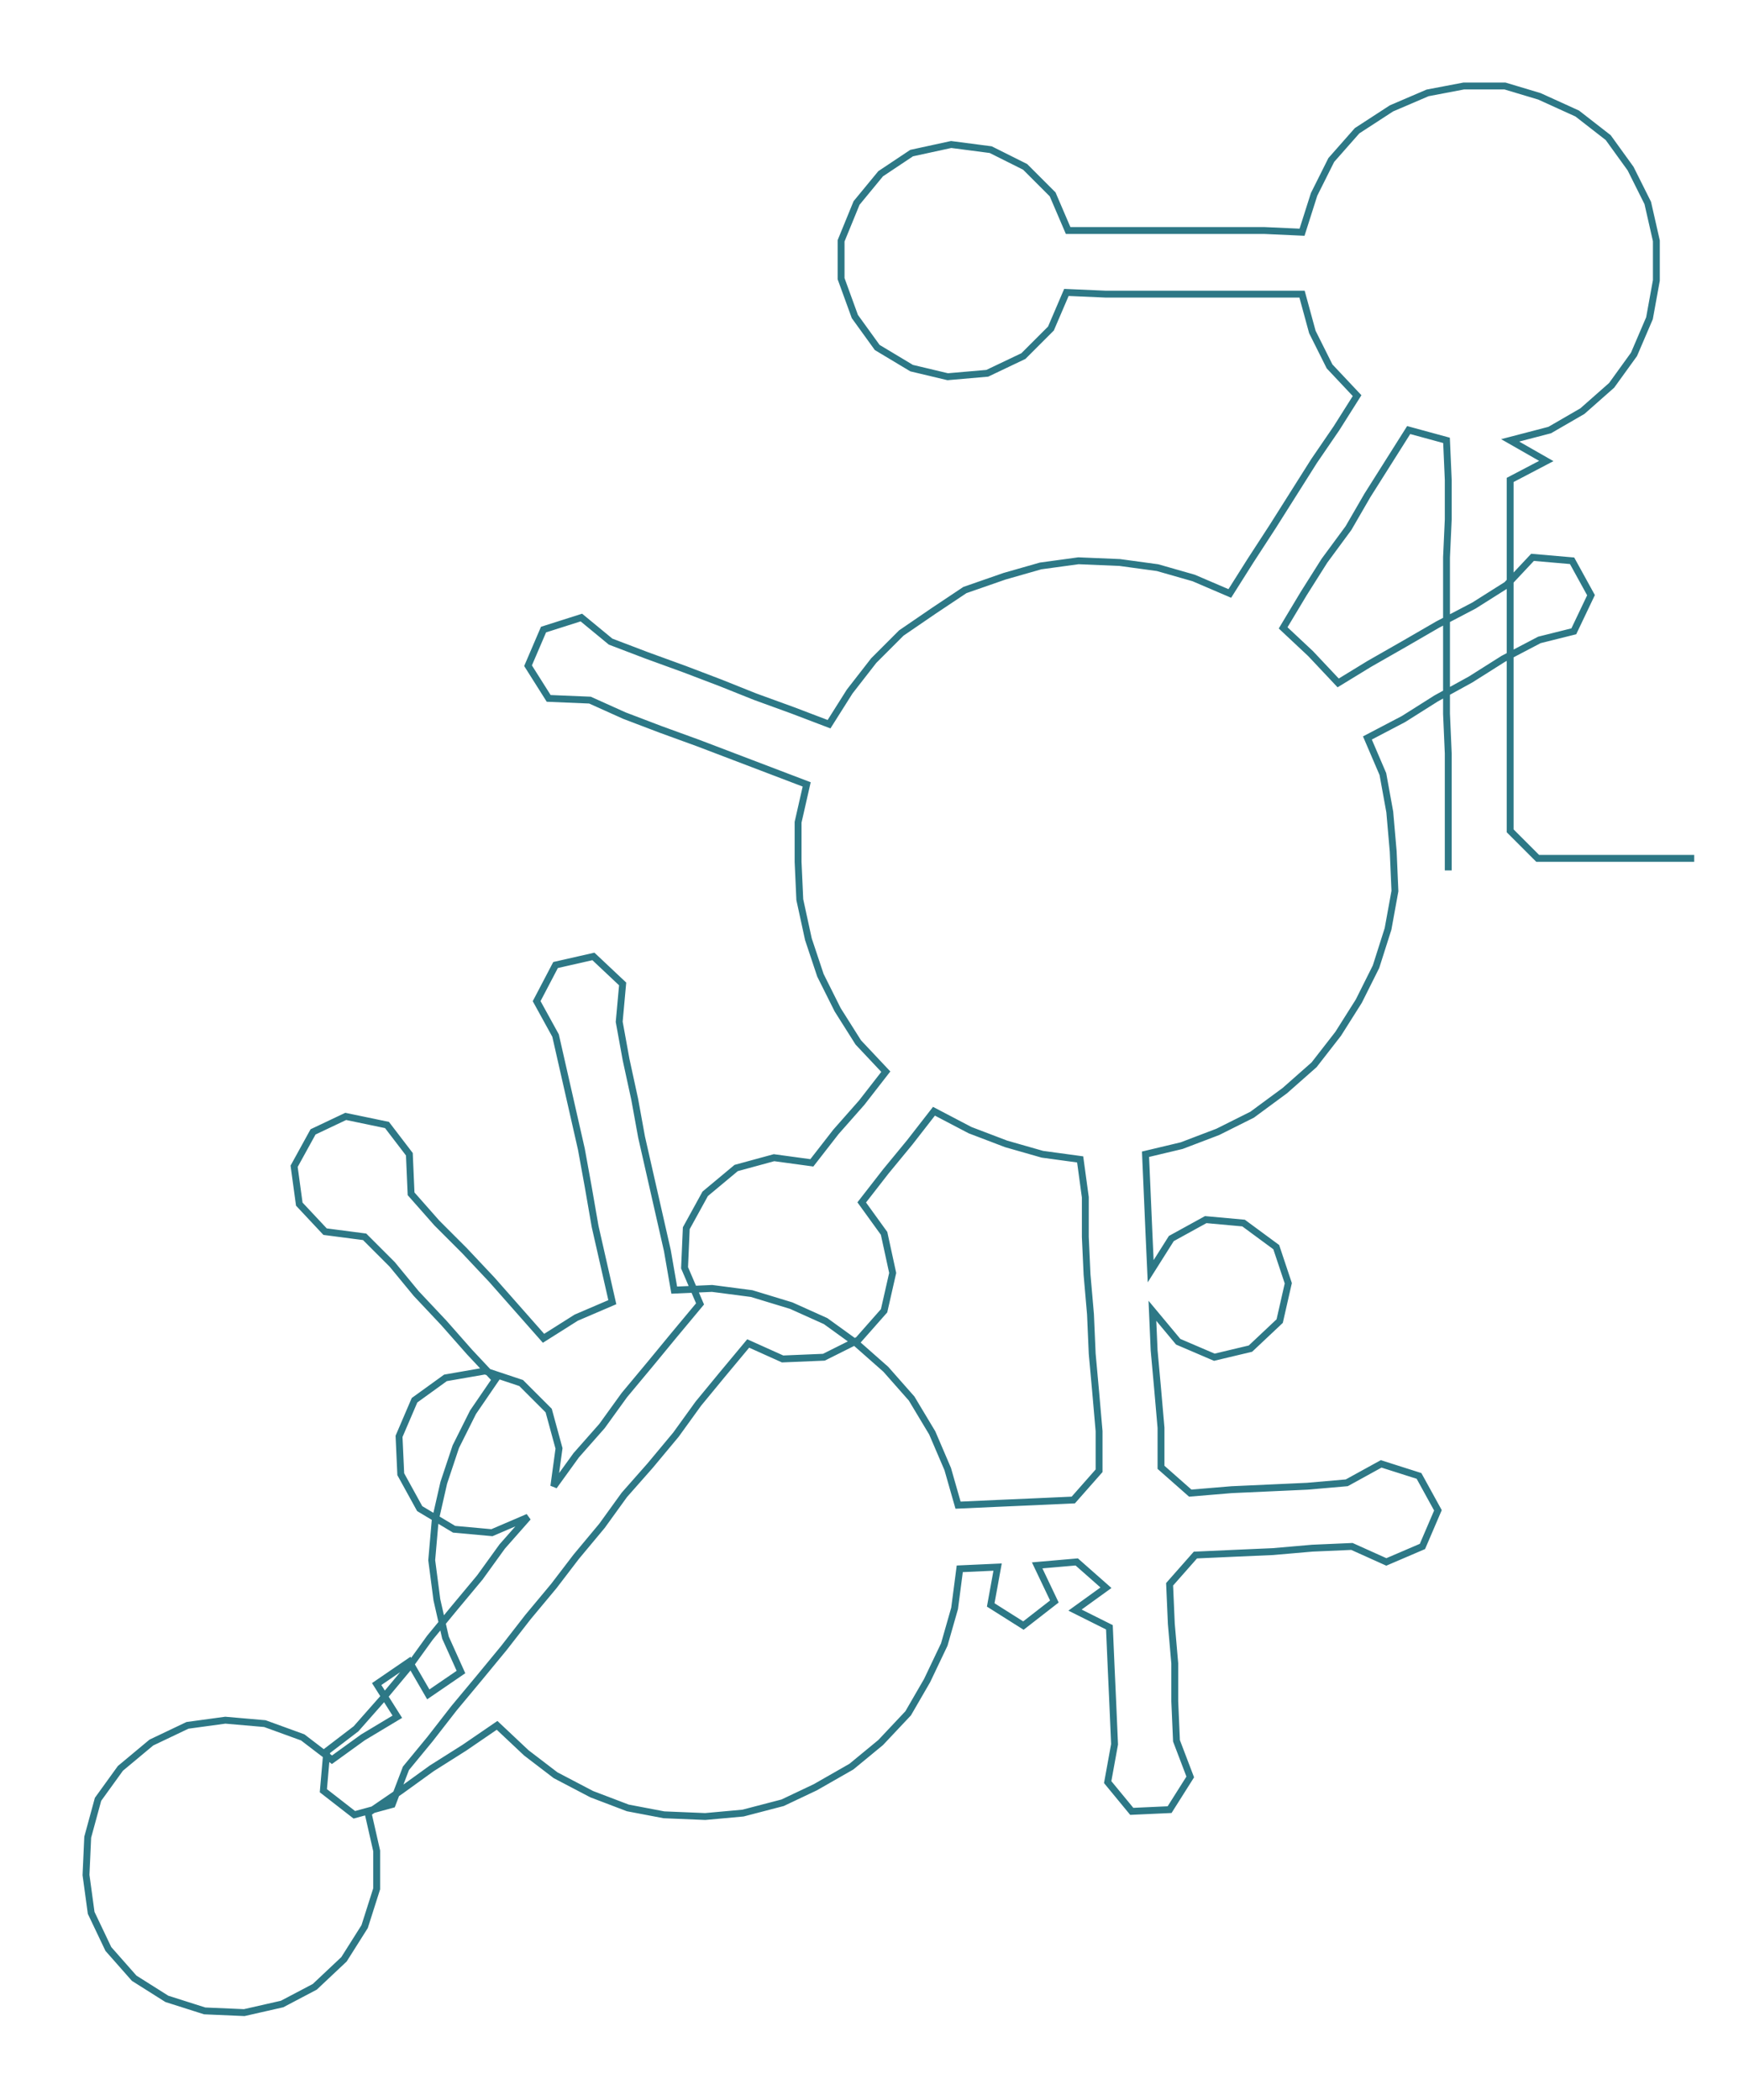 <ns0:svg xmlns:ns0="http://www.w3.org/2000/svg" width="249.181px" height="300px" viewBox="0 0 1013.95 1220.74"><ns0:path style="stroke:#2d7886;stroke-width:4px;fill:none;" d="M842 506 L842 506 L842 483 L842 461 L842 438 L841 415 L841 392 L841 370 L841 347 L841 324 L842 302 L842 279 L841 256 L819 250 L807 269 L795 288 L784 307 L770 326 L758 345 L746 365 L762 380 L778 397 L796 386 L817 374 L836 363 L857 352 L876 340 L891 324 L914 326 L925 346 L915 367 L895 372 L874 383 L855 395 L835 406 L816 418 L795 429 L804 450 L808 472 L810 495 L811 518 L807 540 L800 562 L790 582 L778 601 L764 619 L747 634 L728 648 L708 658 L687 666 L666 671 L667 694 L668 717 L669 739 L681 720 L701 709 L723 711 L742 725 L749 746 L744 768 L727 784 L706 789 L685 780 L670 762 L671 785 L673 807 L675 830 L675 853 L692 868 L716 866 L738 865 L760 864 L783 862 L803 851 L825 858 L836 878 L827 899 L806 908 L786 899 L763 900 L740 902 L717 903 L695 904 L680 921 L681 944 L683 967 L683 989 L684 1012 L692 1033 L680 1052 L658 1053 L644 1036 L648 1014 L647 991 L646 969 L645 946 L625 936 L643 923 L626 908 L603 910 L613 931 L595 945 L576 933 L580 911 L558 912 L555 935 L549 956 L539 977 L528 996 L512 1013 L495 1027 L474 1039 L455 1048 L432 1054 L410 1056 L386 1055 L365 1051 L344 1043 L323 1032 L306 1019 L289 1003 L270 1016 L251 1028 L233 1041 L214 1054 L219 1076 L219 1098 L212 1120 L200 1139 L183 1155 L164 1165 L142 1170 L119 1169 L97 1162 L78 1150 L63 1133 L53 1112 L50 1090 L51 1068 L57 1046 L70 1028 L88 1013 L109 1003 L131 1000 L154 1002 L176 1010 L193 1023 L211 1010 L231 998 L219 979 L238 966 L249 985 L268 972 L259 952 L254 930 L251 907 L253 884 L258 862 L265 841 L275 821 L288 802 L273 786 L258 769 L242 752 L228 735 L212 719 L189 716 L174 700 L171 678 L182 658 L201 649 L225 654 L238 671 L239 694 L254 711 L270 727 L286 744 L301 761 L316 778 L335 766 L356 757 L351 735 L346 713 L342 690 L338 668 L333 646 L328 624 L323 602 L312 582 L323 561 L345 556 L362 572 L360 594 L364 616 L369 639 L373 661 L378 683 L383 705 L388 727 L392 750 L414 749 L437 752 L460 759 L480 768 L498 781 L515 796 L530 813 L542 833 L551 854 L557 875 L579 874 L602 873 L624 872 L639 855 L639 832 L637 809 L635 787 L634 764 L632 741 L631 719 L631 696 L628 674 L606 671 L585 665 L564 657 L543 646 L529 664 L515 681 L501 699 L514 717 L519 740 L514 762 L499 779 L479 789 L455 790 L435 781 L420 799 L406 816 L393 834 L378 852 L363 869 L350 887 L335 905 L322 922 L307 940 L293 958 L279 975 L264 993 L250 1011 L236 1028 L228 1049 L206 1055 L188 1041 L190 1018 L207 1005 L222 988 L237 970 L250 952 L264 935 L279 917 L292 899 L307 882 L286 891 L264 889 L244 877 L233 857 L232 835 L241 814 L259 801 L282 797 L303 804 L319 820 L325 842 L322 864 L335 846 L350 829 L363 811 L378 793 L392 776 L407 758 L398 737 L399 714 L410 694 L428 679 L450 673 L472 676 L486 658 L501 641 L515 623 L499 606 L487 587 L477 567 L470 546 L465 523 L464 501 L464 478 L469 456 L448 448 L427 440 L406 432 L384 424 L363 416 L343 407 L319 406 L307 387 L316 366 L338 359 L355 373 L376 381 L398 389 L419 397 L439 405 L461 413 L482 421 L494 402 L508 384 L524 368 L543 355 L561 343 L584 335 L605 329 L627 326 L651 327 L673 330 L694 336 L715 345 L727 326 L740 306 L752 287 L764 268 L777 249 L789 230 L773 213 L763 193 L757 171 L734 171 L712 171 L688 171 L666 171 L643 171 L620 170 L611 191 L595 207 L574 217 L551 219 L530 214 L510 202 L497 184 L489 162 L489 140 L498 118 L512 101 L530 89 L553 84 L576 87 L596 97 L612 113 L621 134 L644 134 L666 134 L689 134 L711 134 L735 134 L757 135 L764 113 L774 93 L789 76 L809 63 L830 54 L851 50 L875 50 L895 56 L917 66 L935 80 L948 98 L958 118 L963 140 L963 163 L959 185 L950 206 L937 224 L920 239 L901 250 L878 256 L899 268 L878 279 L878 302 L878 324 L878 347 L878 370 L878 392 L878 415 L878 438 L878 461 L878 483 L894 499 L917 499 L939 499 L962 499 L985 499" /></ns0:svg>